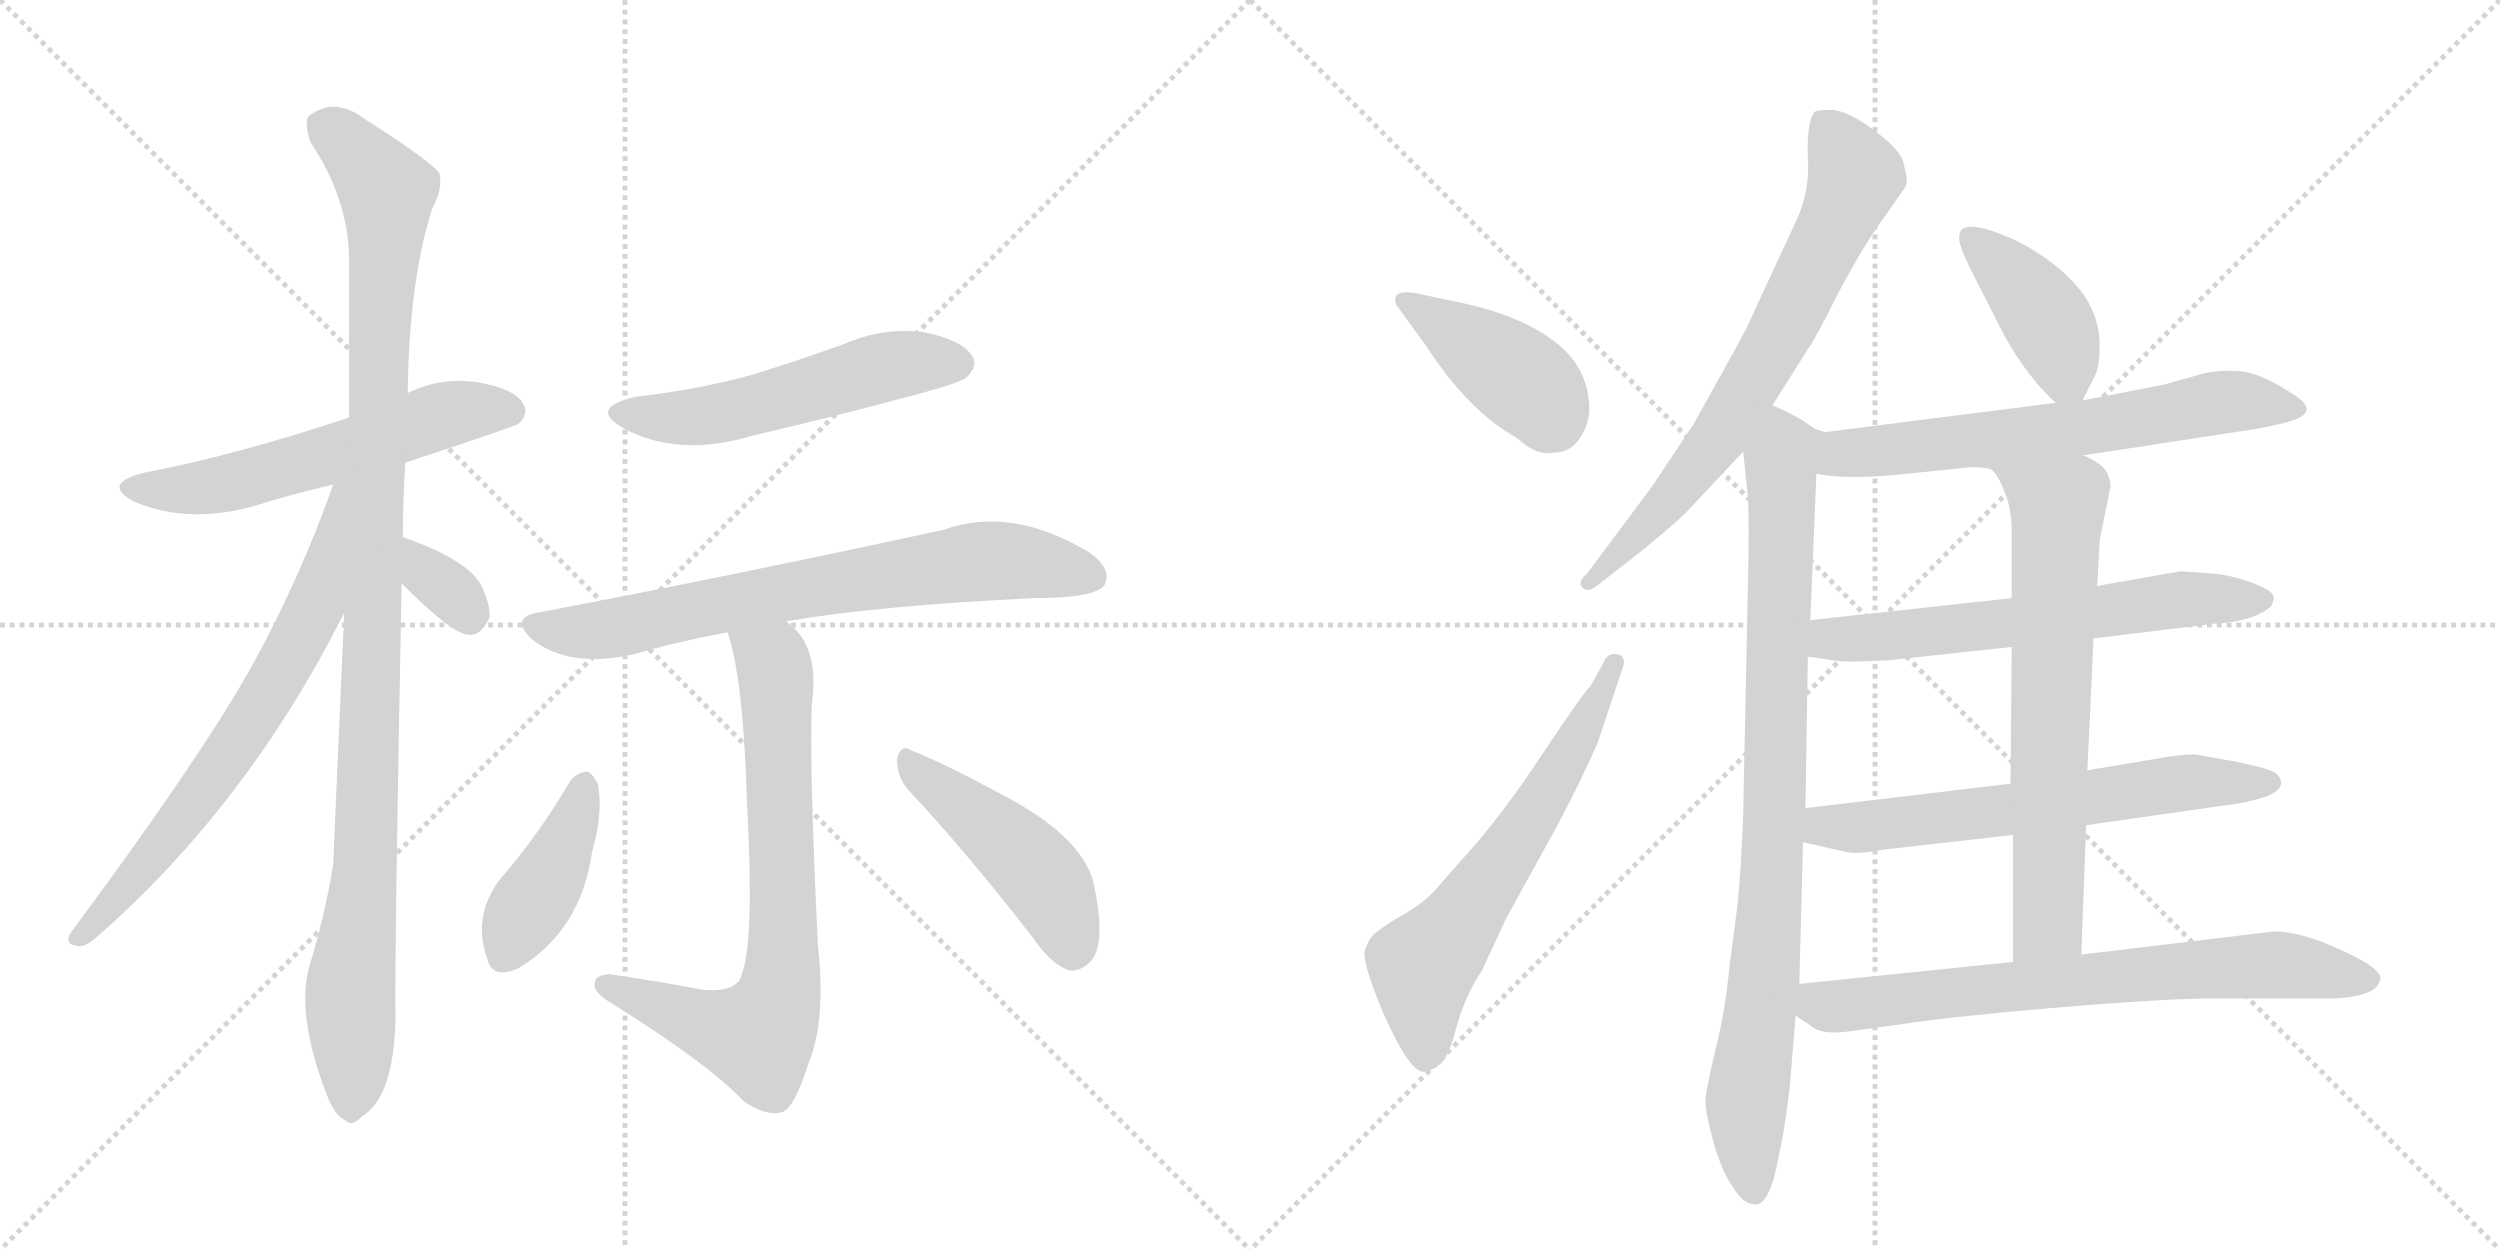 <svg version="1.1" viewBox="0 0 2048 1024" xmlns="http://www.w3.org/2000/svg">
  <g stroke="lightgray" stroke-dasharray="1,1" stroke-width="1" transform="scale(4, 4)">
    <line x1="0" y1="0" x2="256" y2="256"></line>
    <line x1="256" y1="0" x2="0" y2="256"></line>
    <line x1="128" y1="0" x2="128" y2="256"></line>
    <line x1="0" y1="128" x2="256" y2="128"></line>
    <line x1="256" y1="0" x2="512" y2="256"></line>
    <line x1="512" y1="0" x2="256" y2="256"></line>
    <line x1="384" y1="0" x2="384" y2="256"></line>
    <line x1="256" y1="128" x2="512" y2="128"></line>
  </g>
<g transform="scale(1, -1) translate(0, -850)">
   <style type="text/css">
    @keyframes keyframes0 {
      from {
       stroke: black;
       stroke-dashoffset: 574;
       stroke-width: 128;
       }
       65% {
       animation-timing-function: step-end;
       stroke: black;
       stroke-dashoffset: 0;
       stroke-width: 128;
       }
       to {
       stroke: black;
       stroke-width: 1024;
       }
       }
       #make-me-a-hanzi-animation-0 {
         animation: keyframes0 0.717s both;
         animation-delay: 0s;
         animation-timing-function: linear;
       }
    @keyframes keyframes1 {
      from {
       stroke: black;
       stroke-dashoffset: 1079;
       stroke-width: 128;
       }
       78% {
       animation-timing-function: step-end;
       stroke: black;
       stroke-dashoffset: 0;
       stroke-width: 128;
       }
       to {
       stroke: black;
       stroke-width: 1024;
       }
       }
       #make-me-a-hanzi-animation-1 {
         animation: keyframes1 1.128s both;
         animation-delay: 0.717s;
         animation-timing-function: linear;
       }
    @keyframes keyframes2 {
      from {
       stroke: black;
       stroke-dashoffset: 689;
       stroke-width: 128;
       }
       69% {
       animation-timing-function: step-end;
       stroke: black;
       stroke-dashoffset: 0;
       stroke-width: 128;
       }
       to {
       stroke: black;
       stroke-width: 1024;
       }
       }
       #make-me-a-hanzi-animation-2 {
         animation: keyframes2 0.811s both;
         animation-delay: 1.845s;
         animation-timing-function: linear;
       }
    @keyframes keyframes3 {
      from {
       stroke: black;
       stroke-dashoffset: 332;
       stroke-width: 128;
       }
       52% {
       animation-timing-function: step-end;
       stroke: black;
       stroke-dashoffset: 0;
       stroke-width: 128;
       }
       to {
       stroke: black;
       stroke-width: 1024;
       }
       }
       #make-me-a-hanzi-animation-3 {
         animation: keyframes3 0.52s both;
         animation-delay: 2.656s;
         animation-timing-function: linear;
       }
    @keyframes keyframes4 {
      from {
       stroke: black;
       stroke-dashoffset: 533;
       stroke-width: 128;
       }
       63% {
       animation-timing-function: step-end;
       stroke: black;
       stroke-dashoffset: 0;
       stroke-width: 128;
       }
       to {
       stroke: black;
       stroke-width: 1024;
       }
       }
       #make-me-a-hanzi-animation-4 {
         animation: keyframes4 0.684s both;
         animation-delay: 3.176s;
         animation-timing-function: linear;
       }
    @keyframes keyframes5 {
      from {
       stroke: black;
       stroke-dashoffset: 720;
       stroke-width: 128;
       }
       70% {
       animation-timing-function: step-end;
       stroke: black;
       stroke-dashoffset: 0;
       stroke-width: 128;
       }
       to {
       stroke: black;
       stroke-width: 1024;
       }
       }
       #make-me-a-hanzi-animation-5 {
         animation: keyframes5 0.836s both;
         animation-delay: 3.86s;
         animation-timing-function: linear;
       }
    @keyframes keyframes6 {
      from {
       stroke: black;
       stroke-dashoffset: 736;
       stroke-width: 128;
       }
       71% {
       animation-timing-function: step-end;
       stroke: black;
       stroke-dashoffset: 0;
       stroke-width: 128;
       }
       to {
       stroke: black;
       stroke-width: 1024;
       }
       }
       #make-me-a-hanzi-animation-6 {
         animation: keyframes6 0.849s both;
         animation-delay: 4.696s;
         animation-timing-function: linear;
       }
    @keyframes keyframes7 {
      from {
       stroke: black;
       stroke-dashoffset: 411;
       stroke-width: 128;
       }
       57% {
       animation-timing-function: step-end;
       stroke: black;
       stroke-dashoffset: 0;
       stroke-width: 128;
       }
       to {
       stroke: black;
       stroke-width: 1024;
       }
       }
       #make-me-a-hanzi-animation-7 {
         animation: keyframes7 0.584s both;
         animation-delay: 5.545s;
         animation-timing-function: linear;
       }
    @keyframes keyframes8 {
      from {
       stroke: black;
       stroke-dashoffset: 464;
       stroke-width: 128;
       }
       60% {
       animation-timing-function: step-end;
       stroke: black;
       stroke-dashoffset: 0;
       stroke-width: 128;
       }
       to {
       stroke: black;
       stroke-width: 1024;
       }
       }
       #make-me-a-hanzi-animation-8 {
         animation: keyframes8 0.628s both;
         animation-delay: 6.129s;
         animation-timing-function: linear;
       }
    @keyframes keyframes9 {
      from {
       stroke: black;
       stroke-dashoffset: 414;
       stroke-width: 128;
       }
       57% {
       animation-timing-function: step-end;
       stroke: black;
       stroke-dashoffset: 0;
       stroke-width: 128;
       }
       to {
       stroke: black;
       stroke-width: 1024;
       }
       }
       #make-me-a-hanzi-animation-9 {
         animation: keyframes9 0.587s both;
         animation-delay: 6.757s;
         animation-timing-function: linear;
       }
    @keyframes keyframes10 {
      from {
       stroke: black;
       stroke-dashoffset: 624;
       stroke-width: 128;
       }
       67% {
       animation-timing-function: step-end;
       stroke: black;
       stroke-dashoffset: 0;
       stroke-width: 128;
       }
       to {
       stroke: black;
       stroke-width: 1024;
       }
       }
       #make-me-a-hanzi-animation-10 {
         animation: keyframes10 0.758s both;
         animation-delay: 7.344s;
         animation-timing-function: linear;
       }
    @keyframes keyframes11 {
      from {
       stroke: black;
       stroke-dashoffset: 708;
       stroke-width: 128;
       }
       70% {
       animation-timing-function: step-end;
       stroke: black;
       stroke-dashoffset: 0;
       stroke-width: 128;
       }
       to {
       stroke: black;
       stroke-width: 1024;
       }
       }
       #make-me-a-hanzi-animation-11 {
         animation: keyframes11 0.826s both;
         animation-delay: 8.102s;
         animation-timing-function: linear;
       }
    @keyframes keyframes12 {
      from {
       stroke: black;
       stroke-dashoffset: 889;
       stroke-width: 128;
       }
       74% {
       animation-timing-function: step-end;
       stroke: black;
       stroke-dashoffset: 0;
       stroke-width: 128;
       }
       to {
       stroke: black;
       stroke-width: 1024;
       }
       }
       #make-me-a-hanzi-animation-12 {
         animation: keyframes12 0.973s both;
         animation-delay: 8.928s;
         animation-timing-function: linear;
       }
    @keyframes keyframes13 {
      from {
       stroke: black;
       stroke-dashoffset: 407;
       stroke-width: 128;
       }
       57% {
       animation-timing-function: step-end;
       stroke: black;
       stroke-dashoffset: 0;
       stroke-width: 128;
       }
       to {
       stroke: black;
       stroke-width: 1024;
       }
       }
       #make-me-a-hanzi-animation-13 {
         animation: keyframes13 0.581s both;
         animation-delay: 9.901s;
         animation-timing-function: linear;
       }
    @keyframes keyframes14 {
      from {
       stroke: black;
       stroke-dashoffset: 652;
       stroke-width: 128;
       }
       68% {
       animation-timing-function: step-end;
       stroke: black;
       stroke-dashoffset: 0;
       stroke-width: 128;
       }
       to {
       stroke: black;
       stroke-width: 1024;
       }
       }
       #make-me-a-hanzi-animation-14 {
         animation: keyframes14 0.781s both;
         animation-delay: 10.482s;
         animation-timing-function: linear;
       }
    @keyframes keyframes15 {
      from {
       stroke: black;
       stroke-dashoffset: 629;
       stroke-width: 128;
       }
       67% {
       animation-timing-function: step-end;
       stroke: black;
       stroke-dashoffset: 0;
       stroke-width: 128;
       }
       to {
       stroke: black;
       stroke-width: 1024;
       }
       }
       #make-me-a-hanzi-animation-15 {
         animation: keyframes15 0.762s both;
         animation-delay: 11.263s;
         animation-timing-function: linear;
       }
    @keyframes keyframes16 {
      from {
       stroke: black;
       stroke-dashoffset: 634;
       stroke-width: 128;
       }
       67% {
       animation-timing-function: step-end;
       stroke: black;
       stroke-dashoffset: 0;
       stroke-width: 128;
       }
       to {
       stroke: black;
       stroke-width: 1024;
       }
       }
       #make-me-a-hanzi-animation-16 {
         animation: keyframes16 0.766s both;
         animation-delay: 12.025s;
         animation-timing-function: linear;
       }
    @keyframes keyframes17 {
      from {
       stroke: black;
       stroke-dashoffset: 679;
       stroke-width: 128;
       }
       69% {
       animation-timing-function: step-end;
       stroke: black;
       stroke-dashoffset: 0;
       stroke-width: 128;
       }
       to {
       stroke: black;
       stroke-width: 1024;
       }
       }
       #make-me-a-hanzi-animation-17 {
         animation: keyframes17 0.803s both;
         animation-delay: 12.791s;
         animation-timing-function: linear;
       }
    @keyframes keyframes18 {
      from {
       stroke: black;
       stroke-dashoffset: 721;
       stroke-width: 128;
       }
       70% {
       animation-timing-function: step-end;
       stroke: black;
       stroke-dashoffset: 0;
       stroke-width: 128;
       }
       to {
       stroke: black;
       stroke-width: 1024;
       }
       }
       #make-me-a-hanzi-animation-18 {
         animation: keyframes18 0.837s both;
         animation-delay: 13.593s;
         animation-timing-function: linear;
       }
</style>
<path d="M 332 471 Q 423 501 425 503 Q 434 512 428 520 Q 421 532 390 537 Q 360 541 334 528 L 286 508 Q 193 477 119 463 Q 82 454 110 439 Q 155 420 210 436 Q 238 445 273 453 L 332 471 Z" fill="lightgray"></path> 
<path d="M 330 410 Q 330 440 332 471 L 334 528 Q 335 619 354 679 Q 363 695 360 708 Q 353 718 298 753 Q 274 771 253 755 Q 249 751 254 734 Q 285 688 286 639 L 286 508 L 282 348 Q 273 147 273 142 Q 266 99 253 57 Q 243 18 267 -45 Q 274 -64 282 -67 Q 288 -74 296 -65 Q 323 -49 324 17 Q 323 57 329 372 L 330 410 Z" fill="lightgray"></path> 
<path d="M 273 453 Q 245 374 205 302 Q 162 226 58 86 Q 52 76 64 75 Q 70 74 80 83 Q 203 191 282 348 C 351 483 283 481 273 453 Z" fill="lightgray"></path> 
<path d="M 329 372 Q 371 330 384 330 Q 394 329 401 344 Q 402 354 394 371 Q 382 392 330 410 C 302 420 308 393 329 372 Z" fill="lightgray"></path> 
<path d="M 521 525 Q 481 516 511 499 Q 556 475 616 493 Q 685 509 755 528 Q 788 537 792 541 Q 802 551 796 559 Q 787 572 756 578 Q 723 582 691 568 Q 655 555 616 543 Q 573 531 521 525 Z" fill="lightgray"></path> 
<path d="M 644 341 Q 720 354 847 360 Q 898 360 905 371 Q 911 384 893 397 Q 829 436 773 416 Q 593 377 440 348 Q 418 344 435 327 Q 465 302 519 314 Q 553 324 596 332 L 644 341 Z" fill="lightgray"></path> 
<path d="M 596 332 Q 609 295 612 191 Q 618 80 608 53 Q 605 37 577 39 Q 540 46 499 52 Q 487 51 487 44 Q 486 38 498 30 Q 580 -21 609 -52 Q 628 -65 641 -61 Q 651 -57 662 -22 Q 677 14 670 76 Q 663 221 665 273 Q 671 315 651 335 Q 647 339 644 341 C 623 362 588 361 596 332 Z" fill="lightgray"></path> 
<path d="M 467 210 Q 442 167 409 129 Q 387 99 399 65 Q 403 47 425 57 Q 476 88 485 152 Q 494 183 490 207 Q 486 216 481 218 Q 472 217 467 210 Z" fill="lightgray"></path> 
<path d="M 743 204 Q 791 153 846 82 Q 861 60 876 55 Q 885 54 893 62 Q 906 75 897 121 Q 891 163 819 200 Q 773 225 747 235 Q 738 241 735 229 Q 734 216 743 204 Z" fill="lightgray"></path> 
<path d="M 1144 600 L 1168 567 Q 1203 513 1243 491 Q 1258 477 1271 479 Q 1287 479 1294 491 Q 1302 502 1302 516 Q 1301 551 1271 572 Q 1241 594 1187 604 L 1159 610 Q 1139 613 1144 600 Z" fill="lightgray"></path> 
<path d="M 1214 55 L 1234 98 L 1277 176 Q 1296 212 1309 242 L 1329 302 Q 1333 312 1325 314 Q 1317 316 1313 306 L 1303 288 Q 1298 284 1264 233 Q 1230 181 1196 144 L 1174 119 Q 1164 109 1150 101 Q 1136 93 1127 86 Q 1121 81 1118 71 Q 1116 60 1135 16 Q 1155 -28 1166 -28 Q 1171 -28 1178 -23 Q 1186 -19 1193 8 Q 1200 34 1214 55 Z" fill="lightgray"></path> 
<path d="M 1452 518 L 1481 564 Q 1486 570 1507 612 Q 1529 653 1545 674 L 1561 697 Q 1562 700 1562 705 L 1559 718 Q 1555 729 1533 745 Q 1512 760 1500 760 Q 1488 760 1486 758 Q 1480 749 1481 721 Q 1483 692 1470 666 L 1432 584 Q 1431 581 1411 545 L 1387 502 L 1353 451 L 1300 380 Q 1292 373 1296 369 Q 1300 364 1308 370 L 1335 391 Q 1368 417 1382 431 L 1428 480 L 1452 518 Z" fill="lightgray"></path> 
<path d="M 1486 499 Q 1475 508 1452 518 C 1425 531 1425 510 1428 480 L 1432 442 Q 1433 420 1432 376 L 1428 182 Q 1426 132 1423 106 L 1417 60 Q 1413 19 1405 -11 Q 1398 -41 1397 -51 Q 1397 -61 1403 -83 Q 1409 -106 1418 -120 Q 1427 -135 1434 -136 Q 1441 -138 1444 -134 Q 1448 -131 1453 -116 Q 1462 -78 1466 -42 L 1471 18 L 1474 44 L 1477 160 L 1479 188 L 1481 312 L 1483 342 L 1488 462 C 1489 492 1489 497 1486 499 Z" fill="lightgray"></path> 
<path d="M 1706 522 L 1716 542 Q 1720 549 1720 567 Q 1720 584 1713 598 Q 1707 612 1688 629 Q 1669 645 1647 655 Q 1605 673 1605 656 Q 1604 651 1613 632 L 1642 575 Q 1661 541 1684 520 C 1698 507 1698 507 1706 522 Z" fill="lightgray"></path> 
<path d="M 1707 477 L 1844 498 Q 1857 500 1873 504 Q 1904 512 1877 528 Q 1851 545 1834 546 Q 1818 547 1805 544 L 1773 535 L 1706 522 L 1684 520 L 1495 496 L 1486 499 C 1457 505 1458 467 1488 462 Q 1514 456 1573 463 L 1611 467 Q 1619 468 1630 466 L 1707 477 Z" fill="lightgray"></path> 
<path d="M 1815 380 L 1786 382 L 1718 370 L 1648 360 L 1483 342 C 1453 339 1451 316 1481 312 L 1496 310 Q 1503 308 1520 308 L 1546 309 L 1648 320 L 1715 327 L 1813 339 Q 1848 341 1861 354 L 1863 360 L 1862 362 Q 1862 366 1844 373 Q 1826 379 1815 380 Z" fill="lightgray"></path> 
<path d="M 1709 174 L 1835 192 Q 1846 194 1858 198 Q 1875 206 1865 216 Q 1861 220 1832 226 L 1798 232 Q 1785 232 1764 228 L 1710 219 L 1647 208 L 1479 188 C 1449 184 1448 167 1477 160 L 1513 152 Q 1522 150 1543 154 L 1649 166 L 1709 174 Z" fill="lightgray"></path> 
<path d="M 1718 370 L 1720 407 L 1729 452 Q 1728 462 1723 467 Q 1718 472 1707 477 C 1681 492 1612 490 1630 466 Q 1635 464 1641 450 Q 1648 435 1648 414 L 1648 360 L 1648 320 L 1647 208 L 1649 166 L 1649 62 C 1649 32 1704 38 1705 68 L 1709 174 L 1710 219 L 1715 327 L 1718 370 Z" fill="lightgray"></path> 
<path d="M 1471 18 L 1483 10 Q 1492 1 1521 6 L 1558 11 Q 1597 17 1678 24 Q 1759 31 1805 32 L 1909 32 Q 1924 32 1937 36 Q 1950 40 1950 50 Q 1947 59 1915 73 Q 1884 87 1863 87 L 1705 68 L 1649 62 L 1474 44 C 1444 41 1446 35 1471 18 Z" fill="lightgray"></path> 
      <clipPath id="make-me-a-hanzi-clip-0">
      <path d="M 332 471 Q 423 501 425 503 Q 434 512 428 520 Q 421 532 390 537 Q 360 541 334 528 L 286 508 Q 193 477 119 463 Q 82 454 110 439 Q 155 420 210 436 Q 238 445 273 453 L 332 471 Z" fill="lightgray"></path>
      </clipPath>
      <path clip-path="url(#make-me-a-hanzi-clip-0)" d="M 111 452 L 134 448 L 183 453 L 370 512 L 419 513 " fill="none" id="make-me-a-hanzi-animation-0" stroke-dasharray="446 892" stroke-linecap="round"></path>

      <clipPath id="make-me-a-hanzi-clip-1">
      <path d="M 330 410 Q 330 440 332 471 L 334 528 Q 335 619 354 679 Q 363 695 360 708 Q 353 718 298 753 Q 274 771 253 755 Q 249 751 254 734 Q 285 688 286 639 L 286 508 L 282 348 Q 273 147 273 142 Q 266 99 253 57 Q 243 18 267 -45 Q 274 -64 282 -67 Q 288 -74 296 -65 Q 323 -49 324 17 Q 323 57 329 372 L 330 410 Z" fill="lightgray"></path>
      </clipPath>
      <path clip-path="url(#make-me-a-hanzi-clip-1)" d="M 265 748 L 317 693 L 300 142 L 287 43 L 287 -53 " fill="none" id="make-me-a-hanzi-animation-1" stroke-dasharray="951 1902" stroke-linecap="round"></path>

      <clipPath id="make-me-a-hanzi-clip-2">
      <path d="M 273 453 Q 245 374 205 302 Q 162 226 58 86 Q 52 76 64 75 Q 70 74 80 83 Q 203 191 282 348 C 351 483 283 481 273 453 Z" fill="lightgray"></path>
      </clipPath>
      <path clip-path="url(#make-me-a-hanzi-clip-2)" d="M 281 449 L 275 444 L 259 356 L 227 294 L 149 178 L 66 83 " fill="none" id="make-me-a-hanzi-animation-2" stroke-dasharray="561 1122" stroke-linecap="round"></path>

      <clipPath id="make-me-a-hanzi-clip-3">
      <path d="M 329 372 Q 371 330 384 330 Q 394 329 401 344 Q 402 354 394 371 Q 382 392 330 410 C 302 420 308 393 329 372 Z" fill="lightgray"></path>
      </clipPath>
      <path clip-path="url(#make-me-a-hanzi-clip-3)" d="M 338 403 L 351 378 L 373 362 L 384 344 " fill="none" id="make-me-a-hanzi-animation-3" stroke-dasharray="204 408" stroke-linecap="round"></path>

      <clipPath id="make-me-a-hanzi-clip-4">
      <path d="M 521 525 Q 481 516 511 499 Q 556 475 616 493 Q 685 509 755 528 Q 788 537 792 541 Q 802 551 796 559 Q 787 572 756 578 Q 723 582 691 568 Q 655 555 616 543 Q 573 531 521 525 Z" fill="lightgray"></path>
      </clipPath>
      <path clip-path="url(#make-me-a-hanzi-clip-4)" d="M 513 513 L 574 509 L 717 548 L 785 552 " fill="none" id="make-me-a-hanzi-animation-4" stroke-dasharray="405 810" stroke-linecap="round"></path>

      <clipPath id="make-me-a-hanzi-clip-5">
      <path d="M 644 341 Q 720 354 847 360 Q 898 360 905 371 Q 911 384 893 397 Q 829 436 773 416 Q 593 377 440 348 Q 418 344 435 327 Q 465 302 519 314 Q 553 324 596 332 L 644 341 Z" fill="lightgray"></path>
      </clipPath>
      <path clip-path="url(#make-me-a-hanzi-clip-5)" d="M 438 337 L 469 332 L 506 336 L 658 368 L 810 391 L 895 378 " fill="none" id="make-me-a-hanzi-animation-5" stroke-dasharray="592 1184" stroke-linecap="round"></path>

      <clipPath id="make-me-a-hanzi-clip-6">
      <path d="M 596 332 Q 609 295 612 191 Q 618 80 608 53 Q 605 37 577 39 Q 540 46 499 52 Q 487 51 487 44 Q 486 38 498 30 Q 580 -21 609 -52 Q 628 -65 641 -61 Q 651 -57 662 -22 Q 677 14 670 76 Q 663 221 665 273 Q 671 315 651 335 Q 647 339 644 341 C 623 362 588 361 596 332 Z" fill="lightgray"></path>
      </clipPath>
      <path clip-path="url(#make-me-a-hanzi-clip-6)" d="M 603 329 L 634 306 L 635 297 L 642 65 L 635 24 L 621 1 L 496 43 " fill="none" id="make-me-a-hanzi-animation-6" stroke-dasharray="608 1216" stroke-linecap="round"></path>

      <clipPath id="make-me-a-hanzi-clip-7">
      <path d="M 467 210 Q 442 167 409 129 Q 387 99 399 65 Q 403 47 425 57 Q 476 88 485 152 Q 494 183 490 207 Q 486 216 481 218 Q 472 217 467 210 Z" fill="lightgray"></path>
      </clipPath>
      <path clip-path="url(#make-me-a-hanzi-clip-7)" d="M 480 208 L 459 149 L 414 68 " fill="none" id="make-me-a-hanzi-animation-7" stroke-dasharray="283 566" stroke-linecap="round"></path>

      <clipPath id="make-me-a-hanzi-clip-8">
      <path d="M 743 204 Q 791 153 846 82 Q 861 60 876 55 Q 885 54 893 62 Q 906 75 897 121 Q 891 163 819 200 Q 773 225 747 235 Q 738 241 735 229 Q 734 216 743 204 Z" fill="lightgray"></path>
      </clipPath>
      <path clip-path="url(#make-me-a-hanzi-clip-8)" d="M 745 224 L 849 137 L 868 106 L 878 71 " fill="none" id="make-me-a-hanzi-animation-8" stroke-dasharray="336 672" stroke-linecap="round"></path>

      <clipPath id="make-me-a-hanzi-clip-9">
      <path d="M 1144 600 L 1168 567 Q 1203 513 1243 491 Q 1258 477 1271 479 Q 1287 479 1294 491 Q 1302 502 1302 516 Q 1301 551 1271 572 Q 1241 594 1187 604 L 1159 610 Q 1139 613 1144 600 Z" fill="lightgray"></path>
      </clipPath>
      <path clip-path="url(#make-me-a-hanzi-clip-9)" d="M 1153 603 L 1255 532 L 1273 503 " fill="none" id="make-me-a-hanzi-animation-9" stroke-dasharray="286 572" stroke-linecap="round"></path>

      <clipPath id="make-me-a-hanzi-clip-10">
      <path d="M 1214 55 L 1234 98 L 1277 176 Q 1296 212 1309 242 L 1329 302 Q 1333 312 1325 314 Q 1317 316 1313 306 L 1303 288 Q 1298 284 1264 233 Q 1230 181 1196 144 L 1174 119 Q 1164 109 1150 101 Q 1136 93 1127 86 Q 1121 81 1118 71 Q 1116 60 1135 16 Q 1155 -28 1166 -28 Q 1171 -28 1178 -23 Q 1186 -19 1193 8 Q 1200 34 1214 55 Z" fill="lightgray"></path>
      </clipPath>
      <path clip-path="url(#make-me-a-hanzi-clip-10)" d="M 1168 -16 L 1165 58 L 1255 180 L 1322 306 " fill="none" id="make-me-a-hanzi-animation-10" stroke-dasharray="496 992" stroke-linecap="round"></path>

      <clipPath id="make-me-a-hanzi-clip-11">
      <path d="M 1452 518 L 1481 564 Q 1486 570 1507 612 Q 1529 653 1545 674 L 1561 697 Q 1562 700 1562 705 L 1559 718 Q 1555 729 1533 745 Q 1512 760 1500 760 Q 1488 760 1486 758 Q 1480 749 1481 721 Q 1483 692 1470 666 L 1432 584 Q 1431 581 1411 545 L 1387 502 L 1353 451 L 1300 380 Q 1292 373 1296 369 Q 1300 364 1308 370 L 1335 391 Q 1368 417 1382 431 L 1428 480 L 1452 518 Z" fill="lightgray"></path>
      </clipPath>
      <path clip-path="url(#make-me-a-hanzi-clip-11)" d="M 1494 750 L 1520 706 L 1464 587 L 1407 490 L 1302 373 " fill="none" id="make-me-a-hanzi-animation-11" stroke-dasharray="580 1160" stroke-linecap="round"></path>

      <clipPath id="make-me-a-hanzi-clip-12">
      <path d="M 1486 499 Q 1475 508 1452 518 C 1425 531 1425 510 1428 480 L 1432 442 Q 1433 420 1432 376 L 1428 182 Q 1426 132 1423 106 L 1417 60 Q 1413 19 1405 -11 Q 1398 -41 1397 -51 Q 1397 -61 1403 -83 Q 1409 -106 1418 -120 Q 1427 -135 1434 -136 Q 1441 -138 1444 -134 Q 1448 -131 1453 -116 Q 1462 -78 1466 -42 L 1471 18 L 1474 44 L 1477 160 L 1479 188 L 1481 312 L 1483 342 L 1488 462 C 1489 492 1489 497 1486 499 Z" fill="lightgray"></path>
      </clipPath>
      <path clip-path="url(#make-me-a-hanzi-clip-12)" d="M 1455 507 L 1461 485 L 1455 212 L 1445 41 L 1431 -52 L 1437 -124 " fill="none" id="make-me-a-hanzi-animation-12" stroke-dasharray="761 1522" stroke-linecap="round"></path>

      <clipPath id="make-me-a-hanzi-clip-13">
      <path d="M 1706 522 L 1716 542 Q 1720 549 1720 567 Q 1720 584 1713 598 Q 1707 612 1688 629 Q 1669 645 1647 655 Q 1605 673 1605 656 Q 1604 651 1613 632 L 1642 575 Q 1661 541 1684 520 C 1698 507 1698 507 1706 522 Z" fill="lightgray"></path>
      </clipPath>
      <path clip-path="url(#make-me-a-hanzi-clip-13)" d="M 1616 654 L 1679 585 L 1700 531 " fill="none" id="make-me-a-hanzi-animation-13" stroke-dasharray="279 558" stroke-linecap="round"></path>

      <clipPath id="make-me-a-hanzi-clip-14">
      <path d="M 1707 477 L 1844 498 Q 1857 500 1873 504 Q 1904 512 1877 528 Q 1851 545 1834 546 Q 1818 547 1805 544 L 1773 535 L 1706 522 L 1684 520 L 1495 496 L 1486 499 C 1457 505 1458 467 1488 462 Q 1514 456 1573 463 L 1611 467 Q 1619 468 1630 466 L 1707 477 Z" fill="lightgray"></path>
      </clipPath>
      <path clip-path="url(#make-me-a-hanzi-clip-14)" d="M 1489 493 L 1502 481 L 1516 478 L 1726 502 L 1816 520 L 1877 516 " fill="none" id="make-me-a-hanzi-animation-14" stroke-dasharray="524 1048" stroke-linecap="round"></path>

      <clipPath id="make-me-a-hanzi-clip-15">
      <path d="M 1815 380 L 1786 382 L 1718 370 L 1648 360 L 1483 342 C 1453 339 1451 316 1481 312 L 1496 310 Q 1503 308 1520 308 L 1546 309 L 1648 320 L 1715 327 L 1813 339 Q 1848 341 1861 354 L 1863 360 L 1862 362 Q 1862 366 1844 373 Q 1826 379 1815 380 Z" fill="lightgray"></path>
      </clipPath>
      <path clip-path="url(#make-me-a-hanzi-clip-15)" d="M 1490 319 L 1499 327 L 1639 338 L 1783 359 L 1858 359 " fill="none" id="make-me-a-hanzi-animation-15" stroke-dasharray="501 1002" stroke-linecap="round"></path>

      <clipPath id="make-me-a-hanzi-clip-16">
      <path d="M 1709 174 L 1835 192 Q 1846 194 1858 198 Q 1875 206 1865 216 Q 1861 220 1832 226 L 1798 232 Q 1785 232 1764 228 L 1710 219 L 1647 208 L 1479 188 C 1449 184 1448 167 1477 160 L 1513 152 Q 1522 150 1543 154 L 1649 166 L 1709 174 Z" fill="lightgray"></path>
      </clipPath>
      <path clip-path="url(#make-me-a-hanzi-clip-16)" d="M 1485 166 L 1495 173 L 1654 187 L 1800 210 L 1858 208 " fill="none" id="make-me-a-hanzi-animation-16" stroke-dasharray="506 1012" stroke-linecap="round"></path>

      <clipPath id="make-me-a-hanzi-clip-17">
      <path d="M 1718 370 L 1720 407 L 1729 452 Q 1728 462 1723 467 Q 1718 472 1707 477 C 1681 492 1612 490 1630 466 Q 1635 464 1641 450 Q 1648 435 1648 414 L 1648 360 L 1648 320 L 1647 208 L 1649 166 L 1649 62 C 1649 32 1704 38 1705 68 L 1709 174 L 1710 219 L 1715 327 L 1718 370 Z" fill="lightgray"></path>
      </clipPath>
      <path clip-path="url(#make-me-a-hanzi-clip-17)" d="M 1644 459 L 1686 435 L 1678 94 L 1655 69 " fill="none" id="make-me-a-hanzi-animation-17" stroke-dasharray="551 1102" stroke-linecap="round"></path>

      <clipPath id="make-me-a-hanzi-clip-18">
      <path d="M 1471 18 L 1483 10 Q 1492 1 1521 6 L 1558 11 Q 1597 17 1678 24 Q 1759 31 1805 32 L 1909 32 Q 1924 32 1937 36 Q 1950 40 1950 50 Q 1947 59 1915 73 Q 1884 87 1863 87 L 1705 68 L 1649 62 L 1474 44 C 1444 41 1446 35 1471 18 Z" fill="lightgray"></path>
      </clipPath>
      <path clip-path="url(#make-me-a-hanzi-clip-18)" d="M 1483 36 L 1491 27 L 1510 26 L 1866 60 L 1941 48 " fill="none" id="make-me-a-hanzi-animation-18" stroke-dasharray="593 1186" stroke-linecap="round"></path>

</g>
</svg>
